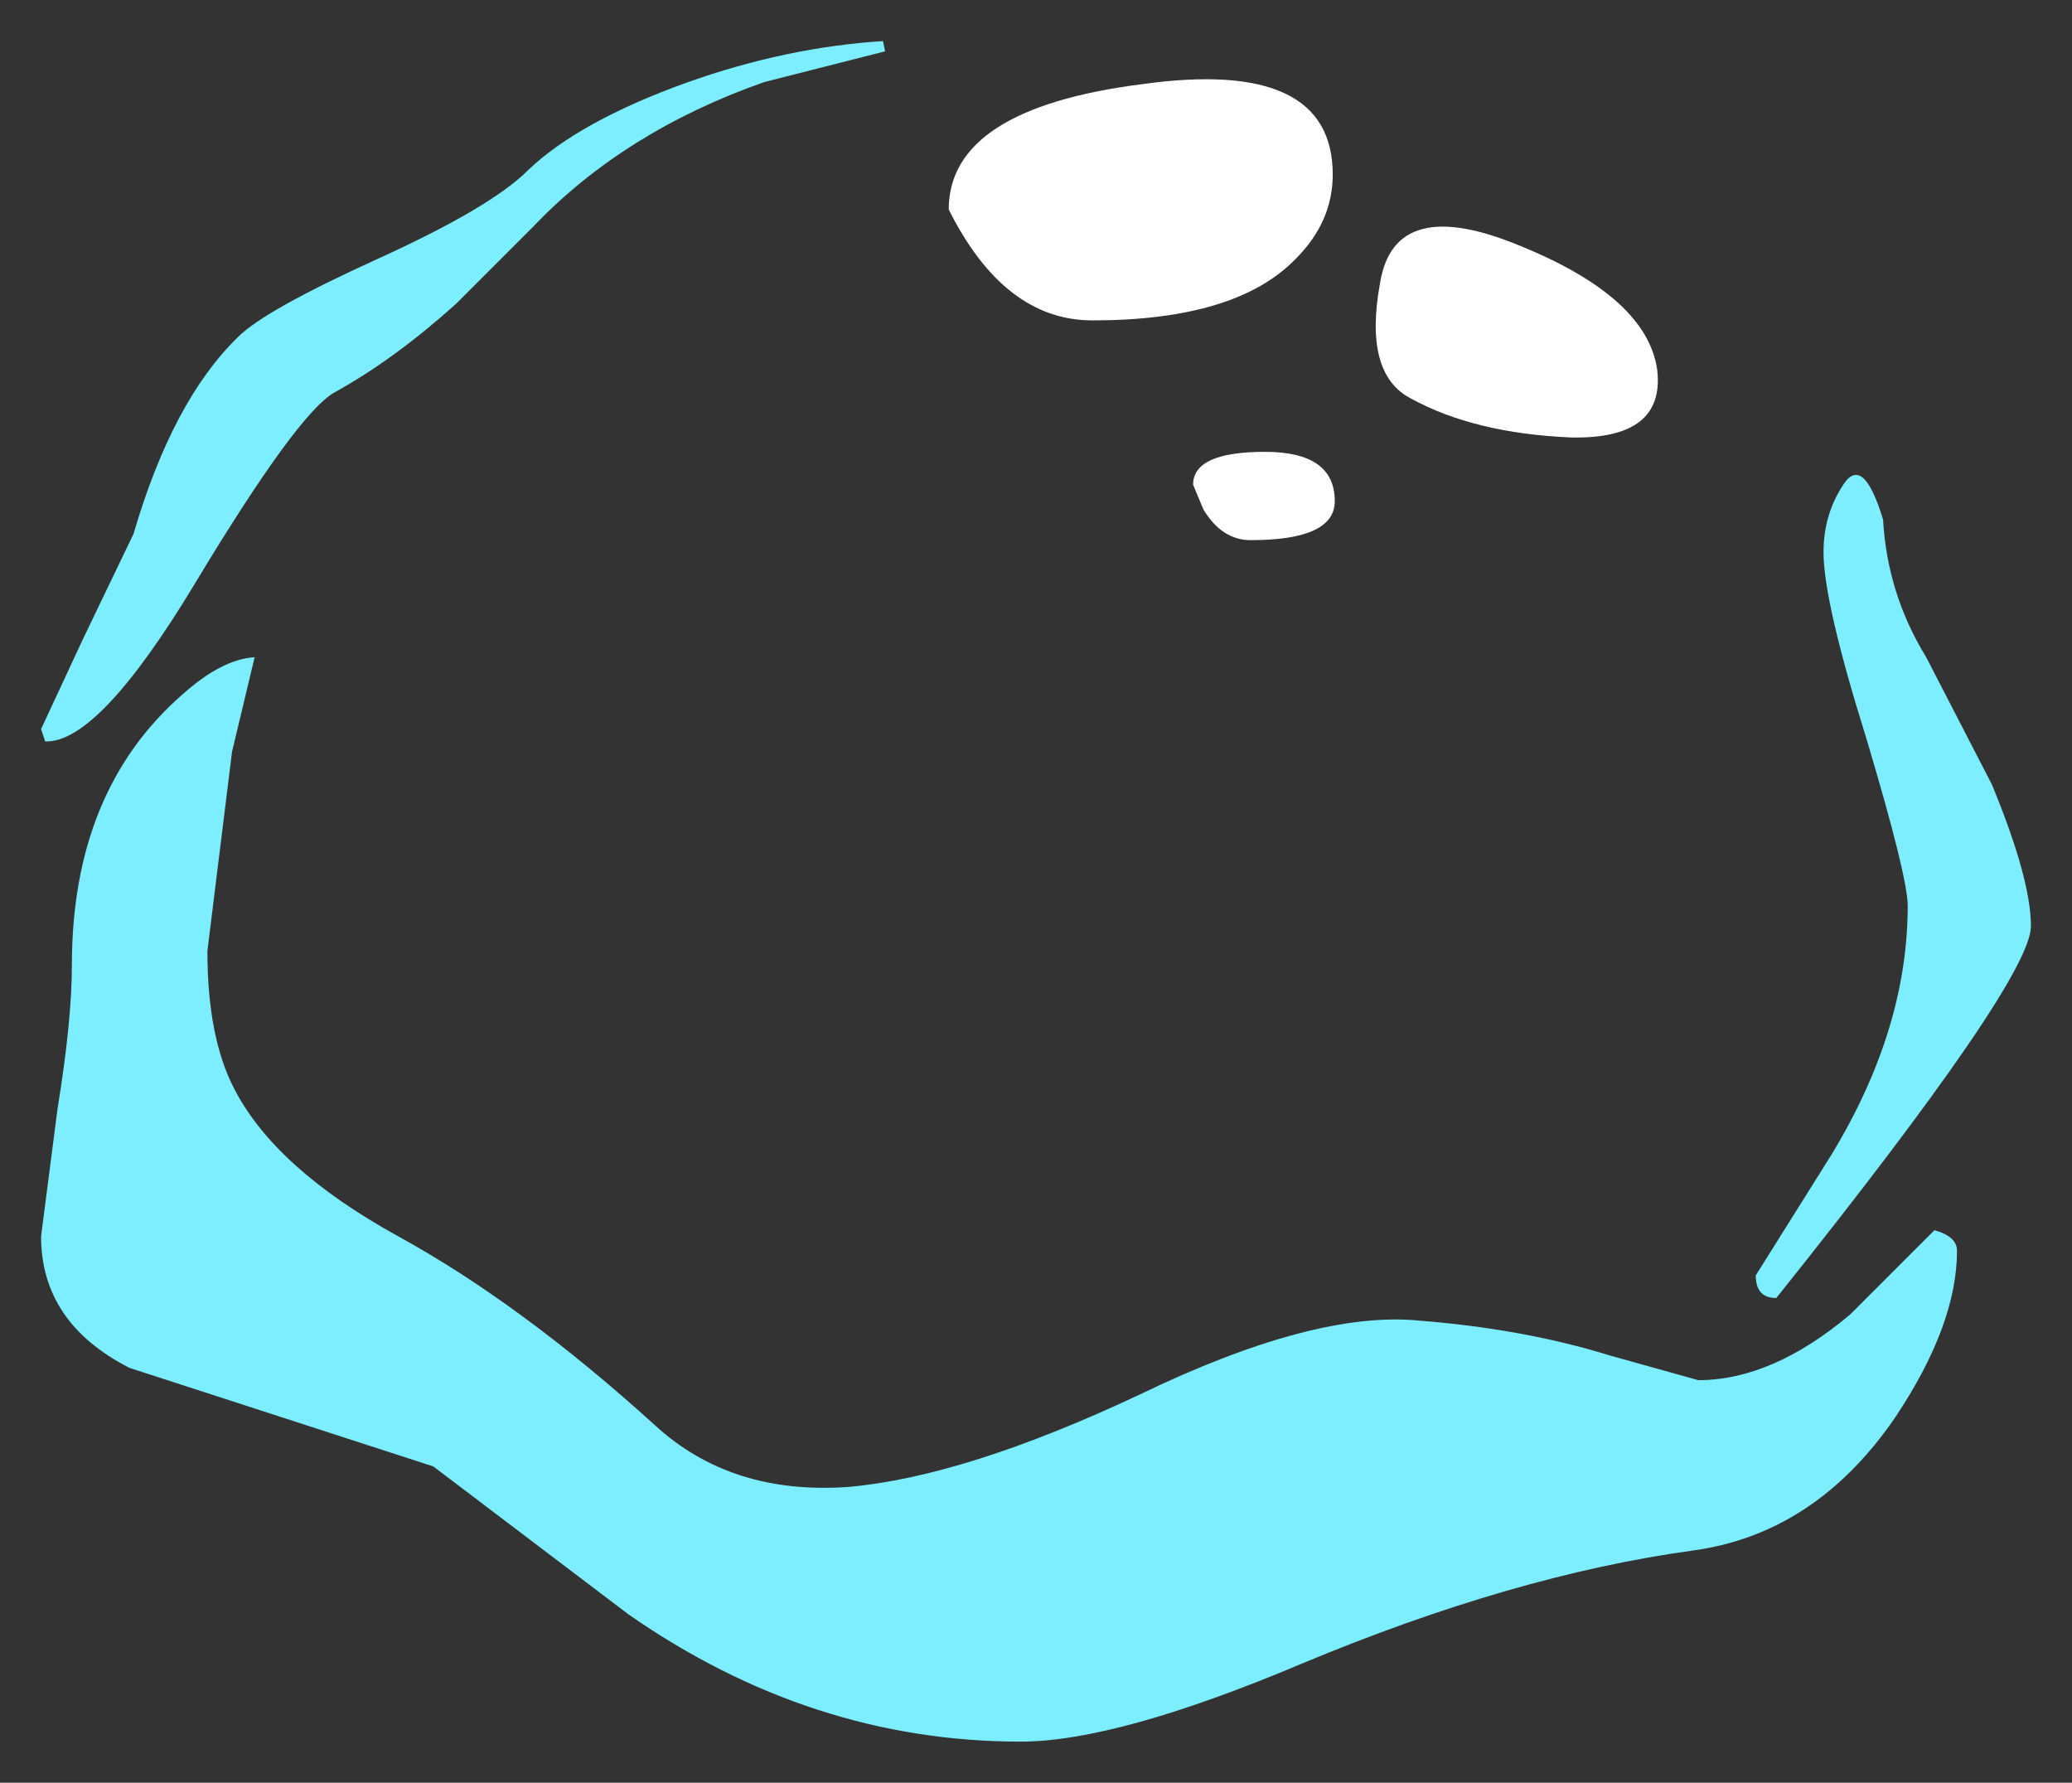 <?xml version="1.0" encoding="UTF-8" standalone="no"?>
<svg xmlns:xlink="http://www.w3.org/1999/xlink" height="43.4px" width="50.45px" xmlns="http://www.w3.org/2000/svg">
  <rect width="100%" height="100%" fill="#333333" stroke="none"/>
  <g transform="matrix(1.0, 0.0, 0.0, 1.0, 25.15, 18.25)">
    <path d="M7.3 -14.0 Q7.3 -12.85 6.4 -11.95 4.95 -10.45 1.45 -10.45 -0.7 -10.45 -2.05 -13.15 -2.05 -15.6 2.65 -16.2 7.3 -16.85 7.3 -14.0 M5.3 -5.1 Q4.6 -5.1 4.15 -5.85 L3.9 -6.45 Q3.9 -7.25 5.65 -7.25 7.35 -7.25 7.35 -6.05 7.35 -5.1 5.3 -5.1 M8.45 -11.35 Q8.8 -13.55 11.9 -12.25 14.95 -11.0 15.2 -9.25 15.4 -7.55 13.1 -7.6 10.75 -7.7 9.2 -8.55 8.05 -9.15 8.45 -11.35" fill="#ffffff" fill-rule="evenodd" stroke="none"/>
    <path d="M19.7 -6.4 Q20.2 -7.25 20.7 -5.6 20.8 -3.8 21.75 -2.25 L23.35 0.85 Q24.3 3.15 24.3 4.3 24.3 5.6 18.1 13.35 17.6 13.35 17.6 12.8 L19.45 9.85 Q21.3 6.8 21.3 3.8 21.3 3.1 20.3 -0.25 19.25 -3.6 19.25 -4.8 19.25 -5.7 19.7 -6.4 M21.0 16.25 Q19.05 19.1 16.05 19.5 11.7 20.1 6.55 22.25 2.05 24.15 -0.3 24.15 -5.4 24.15 -9.85 21.05 L-14.6 17.45 -22.0 15.05 Q-24.15 13.95 -24.15 11.85 L-23.75 8.75 Q-23.4 6.6 -23.4 5.25 -23.4 1.0 -20.7 -1.35 -19.75 -2.2 -18.95 -2.25 L-19.5 0.05 -20.1 4.9 Q-20.1 7.0 -19.45 8.25 -18.45 10.2 -15.45 11.85 -12.45 13.5 -9.2 16.45 -7.35 18.15 -4.5 17.95 -1.65 17.7 2.6 15.7 6.85 13.65 9.4 13.9 11.95 14.1 14.05 14.75 L16.2 15.35 Q18.0 15.35 19.9 13.75 L21.95 11.7 Q22.5 11.85 22.5 12.2 22.5 14.0 21.0 16.25 M-24.15 -0.5 L-23.15 -2.65 -21.9 -5.25 Q-20.95 -8.5 -19.35 -10.05 -18.7 -10.7 -15.95 -11.95 -13.2 -13.2 -12.3 -14.1 -11.05 -15.3 -8.4 -16.25 -6.0 -17.1 -3.65 -17.25 L-3.6 -17.0 -6.55 -16.25 Q-9.95 -15.05 -12.15 -12.75 L-14.05 -10.85 Q-15.55 -9.5 -17.0 -8.7 -17.9 -8.2 -20.4 -4.05 -22.75 -0.15 -24.05 -0.2 L-24.15 -0.5" fill="#7deeff" fill-rule="evenodd" stroke="none"/>
  </g>
</svg>